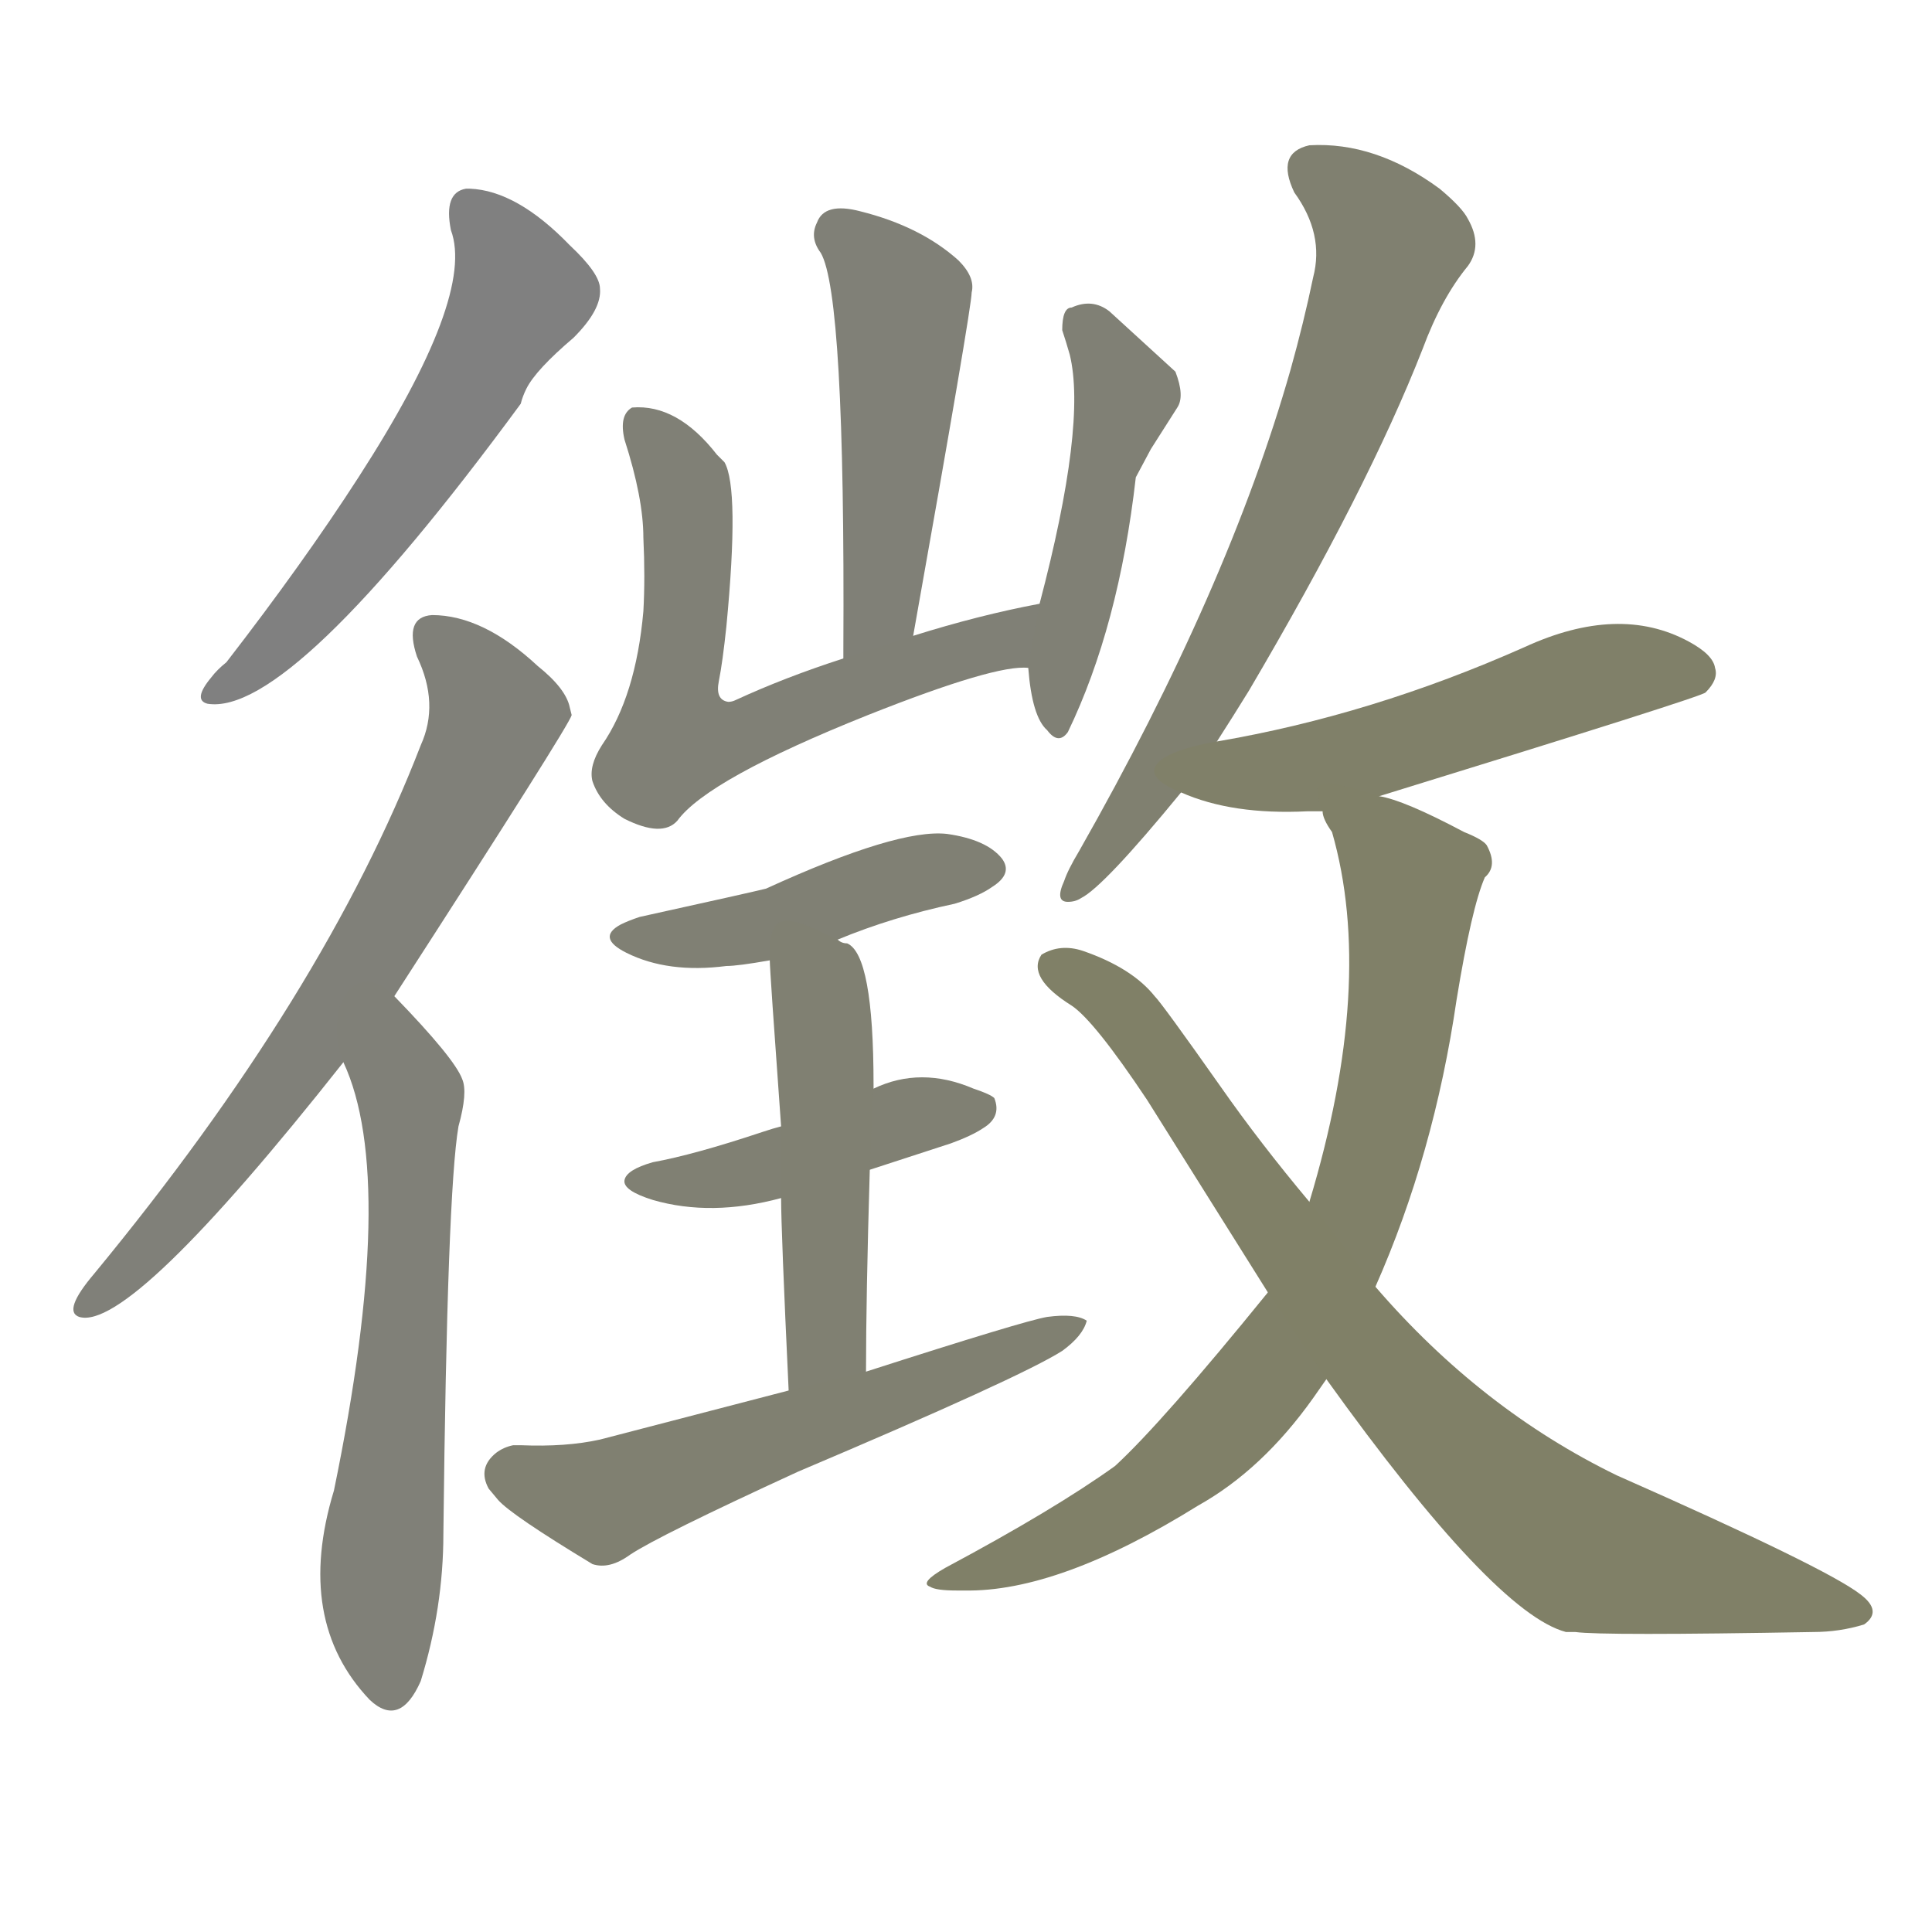 <svg version="1.1" viewBox="0 0 1024 1024" xmlns="http://www.w3.org/2000/svg">
  
  <g transform="scale(1, -1) translate(0, -900)">
    <style type="text/css">
        .stroke1 {fill: #808080;}
        .stroke2 {fill: #808079;}
        .stroke3 {fill: #808078;}
        .stroke4 {fill: #808077;}
        .stroke5 {fill: #808076;}
        .stroke6 {fill: #808075;}
        .stroke7 {fill: #808074;}
        .stroke8 {fill: #808073;}
        .stroke9 {fill: #808072;}
        .stroke10 {fill: #808071;}
        .stroke11 {fill: #808070;}
        .stroke12 {fill: #808069;}
        .stroke13 {fill: #808068;}
        .stroke14 {fill: #808067;}
        .stroke15 {fill: #808066;}
        .stroke16 {fill: #808065;}
        .stroke17 {fill: #808064;}
        .stroke18 {fill: #808063;}
        .stroke19 {fill: #808062;}
        .stroke20 {fill: #808061;}
        text {
            font-family: Helvetica;
            font-size: 50px;
            fill: #808060;
            paint-order: stroke;
            stroke: #000000;
            stroke-width: 4px;
            stroke-linecap: butt;
            stroke-linejoin: miter;
            font-weight: 800;
        }
    </style>

    <path d="M 318 747 Q 318 755 302 770 Q 274 799 249 800 L 247 800 Q 235 798 239 778 Q 252 743 190 647 Q 161 602 120 549 Q 115 545 112 541 Q 102 529 110 527 Q 154 520 276 686 Q 277 690 279 694 Q 284 704 304 721 Q 319 736 318 747 Z" class="stroke1"/>
    <path d="M 302 525 Q 300 535 285 547 Q 256 574 229 574 Q 214 573 221 552 Q 233 527 223 505 Q 172 373 50 225 Q 33 205 42 202 Q 69 194 182 337 L 209 372 Q 302 516 303 521 L 302 525 Z" class="stroke2"/>
    <path d="M 182 337 Q 211 275 177 110 Q 156 41 196 -1 Q 212 -16 223 9 Q 235 48 235 87 Q 237 268 243 303 Q 248 321 245 328 Q 241 339 209 372 C 188 394 171 365 182 337 Z" class="stroke3"/>
    <path d="M 515 745 Q 517 753 508 762 Q 488 780 456 788 Q 437 793 433 782 Q 429 774 435 766 Q 448 744 447 556 L 447 551 C 447 521 479 533 484 563 Q 515 737 515 745 Z" class="stroke4"/>
    <path d="M 447 551 Q 416 541 390 529 Q 388 528 386 528 Q 379 529 381 539 Q 383 549 385 568 Q 392 641 384 655 L 380 659 Q 359 686 335 684 Q 328 680 331 667 Q 341 636 341 615 Q 342 594 341 576 Q 337 531 319 505 Q 312 494 314 486 Q 318 474 331 466 Q 351 456 359 465 Q 375 487 460 521 Q 528 548 545 546 C 575 548 580 586 551 580 Q 519 574 484 563 L 447 551 Z" class="stroke5"/>
    <path d="M 545 546 Q 547 520 555 513 Q 561 505 566 512 Q 593 568 602 647 L 610 662 L 624 684 Q 628 690 623 703 L 588 735 Q 579 742 568 737 Q 563 737 563 725 Q 565 719 567 712 Q 576 675 551 580 L 545 546 Z" class="stroke6"/>
    <path d="M 444 402 Q 473 414 506 421 Q 519 425 526 430 Q 537 437 531 445 Q 523 455 502 458 Q 476 461 406 429 Q 398 427 339 414 Q 333 412 329 410 Q 316 403 332 395 Q 354 384 385 388 Q 391 388 408 391 L 444 402 Z" class="stroke7"/>
    <path d="M 461 280 L 504 294 Q 515 298 521 302 Q 531 308 527 318 Q 525 320 516 323 Q 488 335 463 323 L 414 303 Q 410 302 404 300 Q 368 288 346 284 Q 332 280 331 274.5 Q 330 269 346 264 Q 377 255 414 265 L 461 280 Z" class="stroke8"/>
    <path d="M 459 173 Q 459 212 461 280 L 463 323 L 463 325 Q 463 394 449 400 Q 446 400 444 402 C 417 415 407 419 408 391 Q 408 386 414 303 L 414 265 Q 414 248 418 163 C 419 133 459 143 459 173 Z" class="stroke9"/>
    <path d="M 576 200 Q 570 204 555 202 Q 543 200 459 173 L 418 163 L 318 137 Q 300 133 276 134 L 272 134 Q 267 133 263 130 Q 253 122 259 111 L 264 105 Q 271 97 314 71 Q 323 68 334 76 Q 349 86 423 120 Q 541 170 563 184 Q 574 192 576 200 Z" class="stroke10"/>
    <path d="M 566 422 Q 570 422 573 424 Q 585 430 626 480 L 645 507 Q 654 521 662 534 Q 725 641 754 715 Q 764 742 778 759 Q 786 770 778 784 Q 775 790 763 800 Q 729 825 694 823 Q 676 819 686 798 Q 702 776 696 753 Q 691 729 684 704 Q 651 588 572 449 Q 566 439 564 433 Q 559 422 566 422 Z" class="stroke11"/>
    <path d="M 626 480 Q 653 468 693 470 L 694 470 L 701 470 L 731 478 Q 903 531 904 533 Q 911 540 909 546 Q 908 553 895 560 Q 858 580 808 557 Q 727 521 645 507 C 615 502 598 491 626 480 Z" class="stroke12"/>
    <path d="M 701 470 Q 701 466 706 459 Q 729 379 694 263 L 672 215 Q 616 146 591 123 Q 559 100 501 69 Q 487 61 493 59 Q 496 57 507 57 L 511 57 Q 561 56 635 102 Q 669 121 696 159 L 703 169 L 729 218 Q 760 288 772 370 Q 780 419 787 435 Q 794 441 788 452 Q 786 455 776 459 Q 744 476 731 478 C 702 487 693 490 701 470 Z" class="stroke13"/>
    <path d="M 694 263 Q 668 294 647 324 Q 616 368 612 372 Q 600 387 574 396 Q 562 400 552 394 Q 544 382 568 367 Q 580 359 608 317 L 672 215 L 703 169 Q 792 45 830 35 Q 832 35 835 35 Q 849 33 961 35 Q 975 35 988 39 Q 998 46 986 55 Q 968 69 857 118 Q 785 153 729 218 L 694 263 Z" class="stroke14"/>
    
    
    
    
    
    
    
    
    
    
    
    
    
    </g>
</svg>